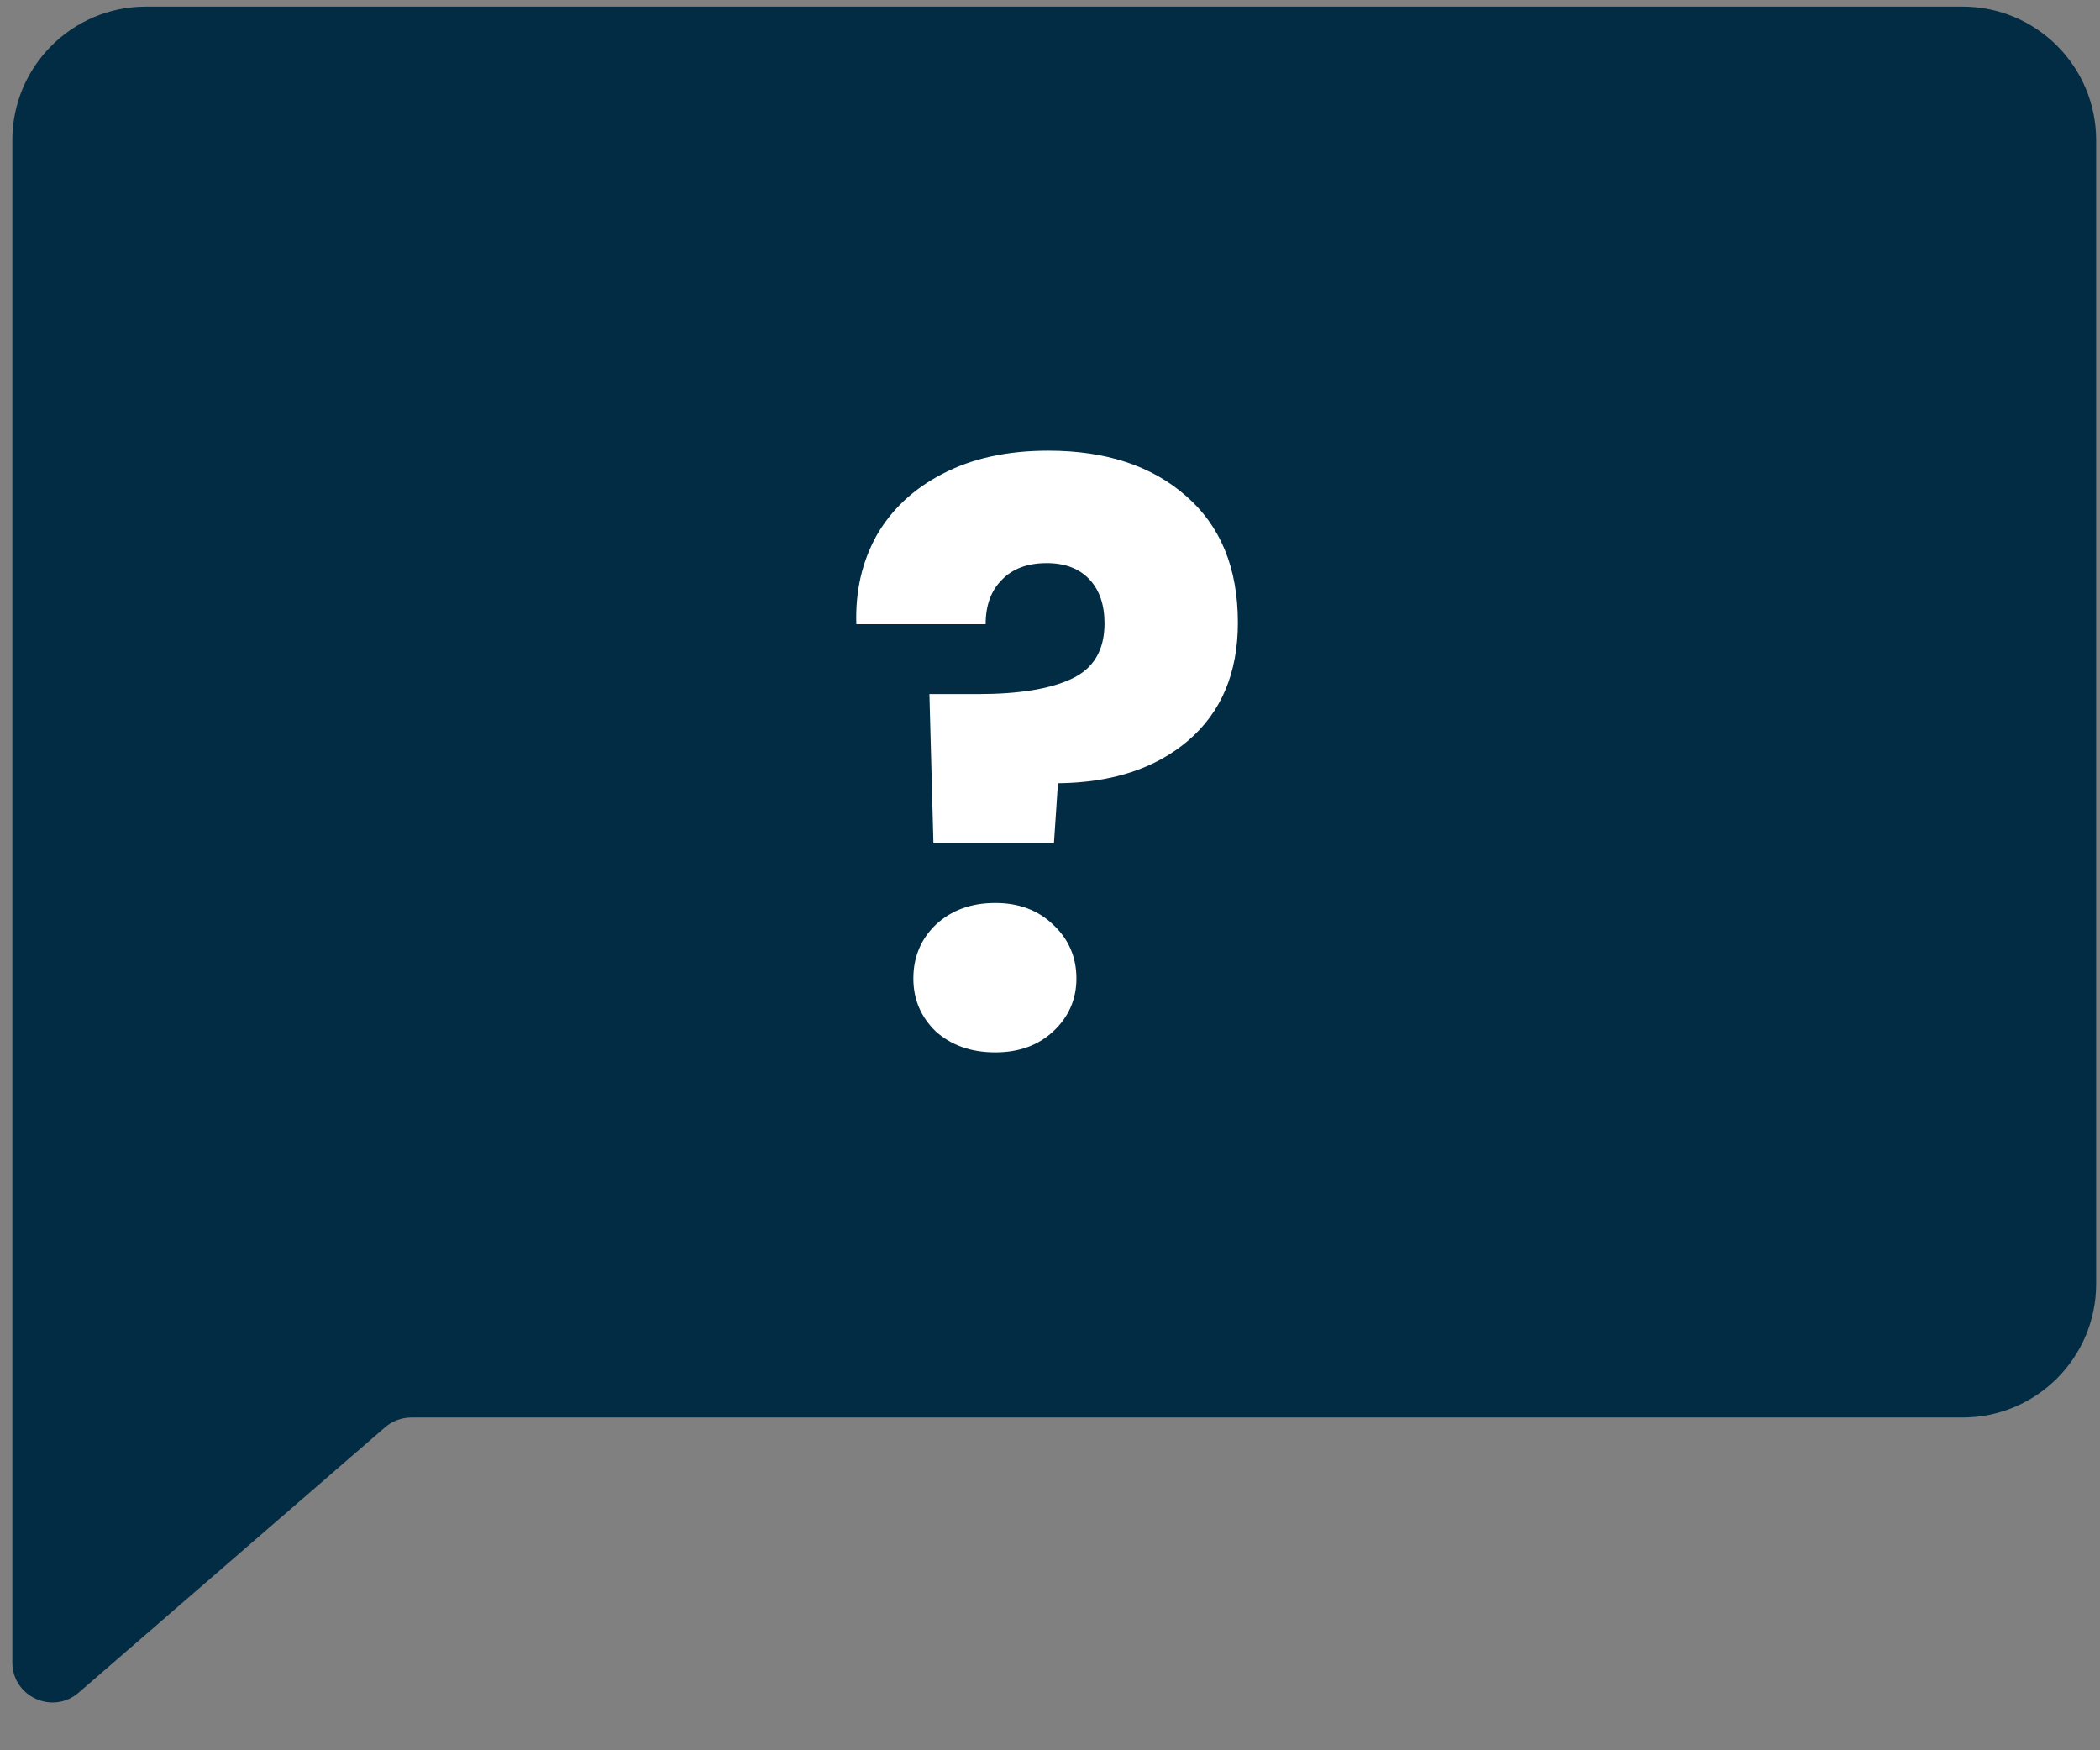 <svg width="138" height="115" viewBox="0 0 138 115" fill="none" xmlns="http://www.w3.org/2000/svg">
<rect x="0" y="0" width="138" height="115" fill="#808080" stroke="none"/>
<path d="M0.811 9.213C0.811 4.365 4.741 0.435 9.588 0.435L128.968 0.435C133.816 0.435 137.746 4.365 137.746 9.213V84.357C137.746 89.204 133.816 93.135 128.968 93.135H27.029C26.395 93.135 25.784 93.363 25.305 93.777L5.168 111.214C3.462 112.691 0.811 111.479 0.811 109.223V9.213Z" fill="#022C44"/>
<path d="M68.888 29.61C72.654 29.61 75.662 30.596 77.915 32.566C80.202 34.537 81.346 37.317 81.346 40.906C81.346 44.214 80.255 46.8 78.073 48.666C75.926 50.495 73.076 51.428 69.522 51.463L69.258 55.422H61.34L61.076 45.604H64.243C66.953 45.604 69.011 45.27 70.419 44.601C71.862 43.932 72.583 42.718 72.583 40.959C72.583 39.727 72.249 38.76 71.58 38.056C70.912 37.352 69.979 37 68.783 37C67.516 37 66.531 37.37 65.827 38.109C65.123 38.812 64.771 39.78 64.771 41.012H56.273C56.203 38.865 56.642 36.93 57.593 35.206C58.578 33.481 60.021 32.126 61.921 31.141C63.856 30.121 66.179 29.61 68.888 29.61ZM65.405 69.146C63.821 69.146 62.519 68.688 61.498 67.773C60.513 66.823 60.021 65.662 60.021 64.29C60.021 62.882 60.513 61.703 61.498 60.753C62.519 59.803 63.821 59.328 65.405 59.328C66.953 59.328 68.22 59.803 69.205 60.753C70.226 61.703 70.736 62.882 70.736 64.29C70.736 65.662 70.226 66.823 69.205 67.773C68.22 68.688 66.953 69.146 65.405 69.146Z" fill="white"/>
</svg>
